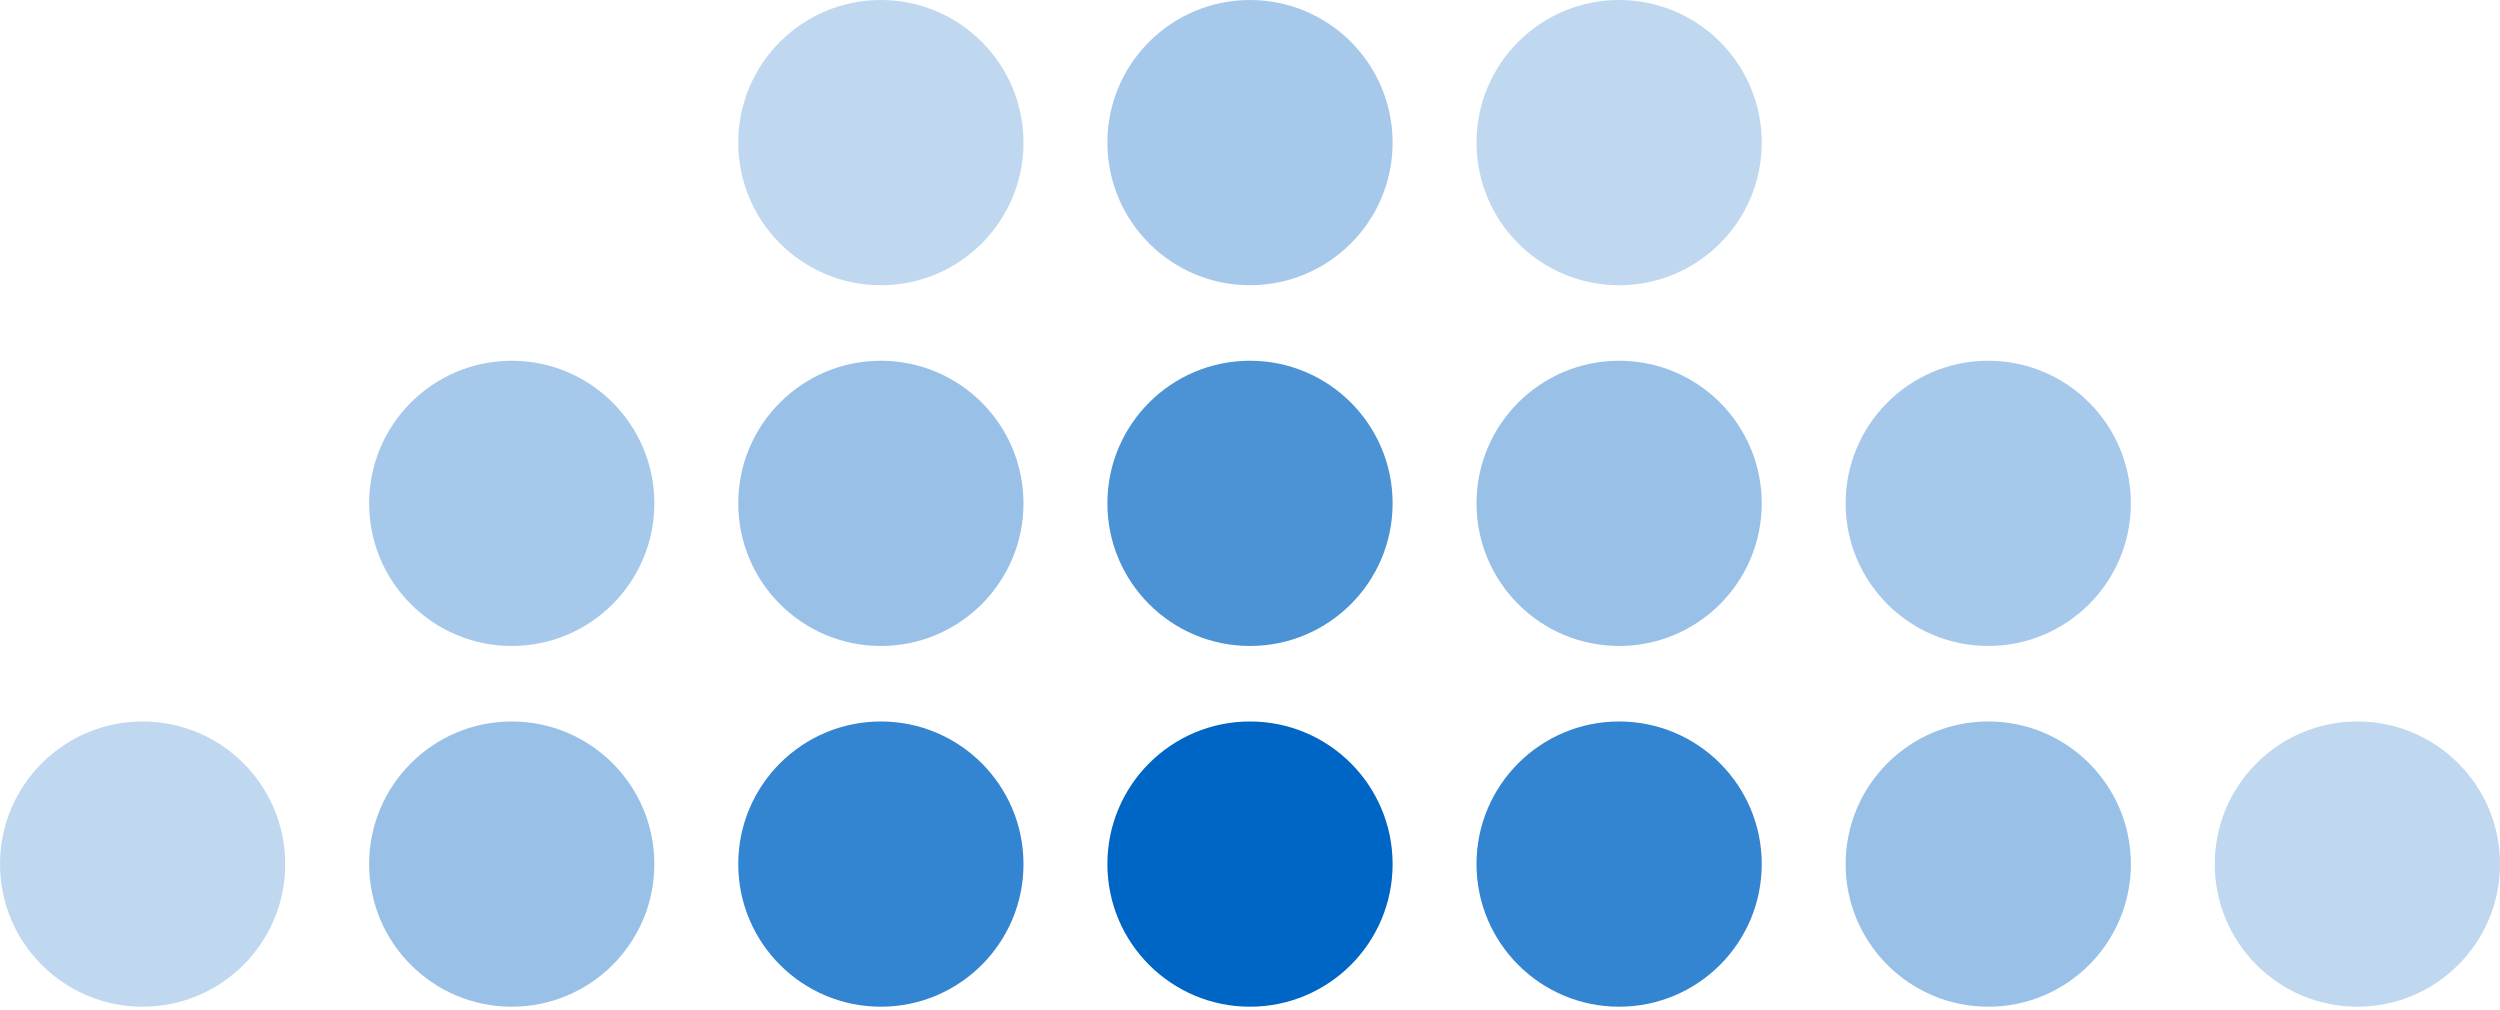 <svg width="557" height="225" viewBox="0 0 557 225" fill="none" xmlns="http://www.w3.org/2000/svg">
<circle cx="31.775" cy="31.775" r="31.775" transform="matrix(1 0 0 -1 0 224.295)" fill="#0066C5" fill-opacity="0.25"/>
<circle cx="31.775" cy="31.775" r="31.775" transform="matrix(1 0 0 -1 82.242 224.295)" fill="#0066C5" fill-opacity="0.4"/>
<circle cx="31.775" cy="31.775" r="31.775" transform="matrix(1 0 0 -1 82.242 143.923)" fill="#0066C5" fill-opacity="0.35"/>
<circle cx="31.775" cy="31.775" r="31.775" transform="matrix(1 0 0 -1 164.483 224.295)" fill="#0066C5" fill-opacity="0.8"/>
<circle cx="31.775" cy="31.775" r="31.775" transform="matrix(1 0 0 -1 164.483 143.923)" fill="#0066C5" fill-opacity="0.4"/>
<circle cx="31.775" cy="31.775" r="31.775" transform="matrix(1 0 0 -1 164.483 63.55)" fill="#0066C5" fill-opacity="0.25"/>
<circle cx="31.775" cy="31.775" r="31.775" transform="matrix(1 0 0 -1 246.725 224.295)" fill="#0066C5"/>
<circle cx="31.775" cy="31.775" r="31.775" transform="matrix(1 0 0 -1 246.725 143.923)" fill="#0066C5" fill-opacity="0.7"/>
<circle cx="31.775" cy="31.775" r="31.775" transform="matrix(1 0 0 -1 246.725 63.55)" fill="#0066C5" fill-opacity="0.35"/>
<circle cx="31.775" cy="31.775" r="31.775" transform="matrix(1 0 0 -1 328.966 224.295)" fill="#0066C5" fill-opacity="0.8"/>
<circle cx="31.775" cy="31.775" r="31.775" transform="matrix(1 0 0 -1 328.966 143.923)" fill="#0066C5" fill-opacity="0.4"/>
<circle cx="31.775" cy="31.775" r="31.775" transform="matrix(1 0 0 -1 328.966 63.55)" fill="#0066C5" fill-opacity="0.25"/>
<circle cx="31.775" cy="31.775" r="31.775" transform="matrix(1 0 0 -1 411.208 224.295)" fill="#0066C5" fill-opacity="0.4"/>
<circle cx="31.775" cy="31.775" r="31.775" transform="matrix(1 0 0 -1 411.208 143.923)" fill="#0066C5" fill-opacity="0.35"/>
<circle cx="31.775" cy="31.775" r="31.775" transform="matrix(1 0 0 -1 493.45 224.295)" fill="#0066C5" fill-opacity="0.25"/>
</svg>
